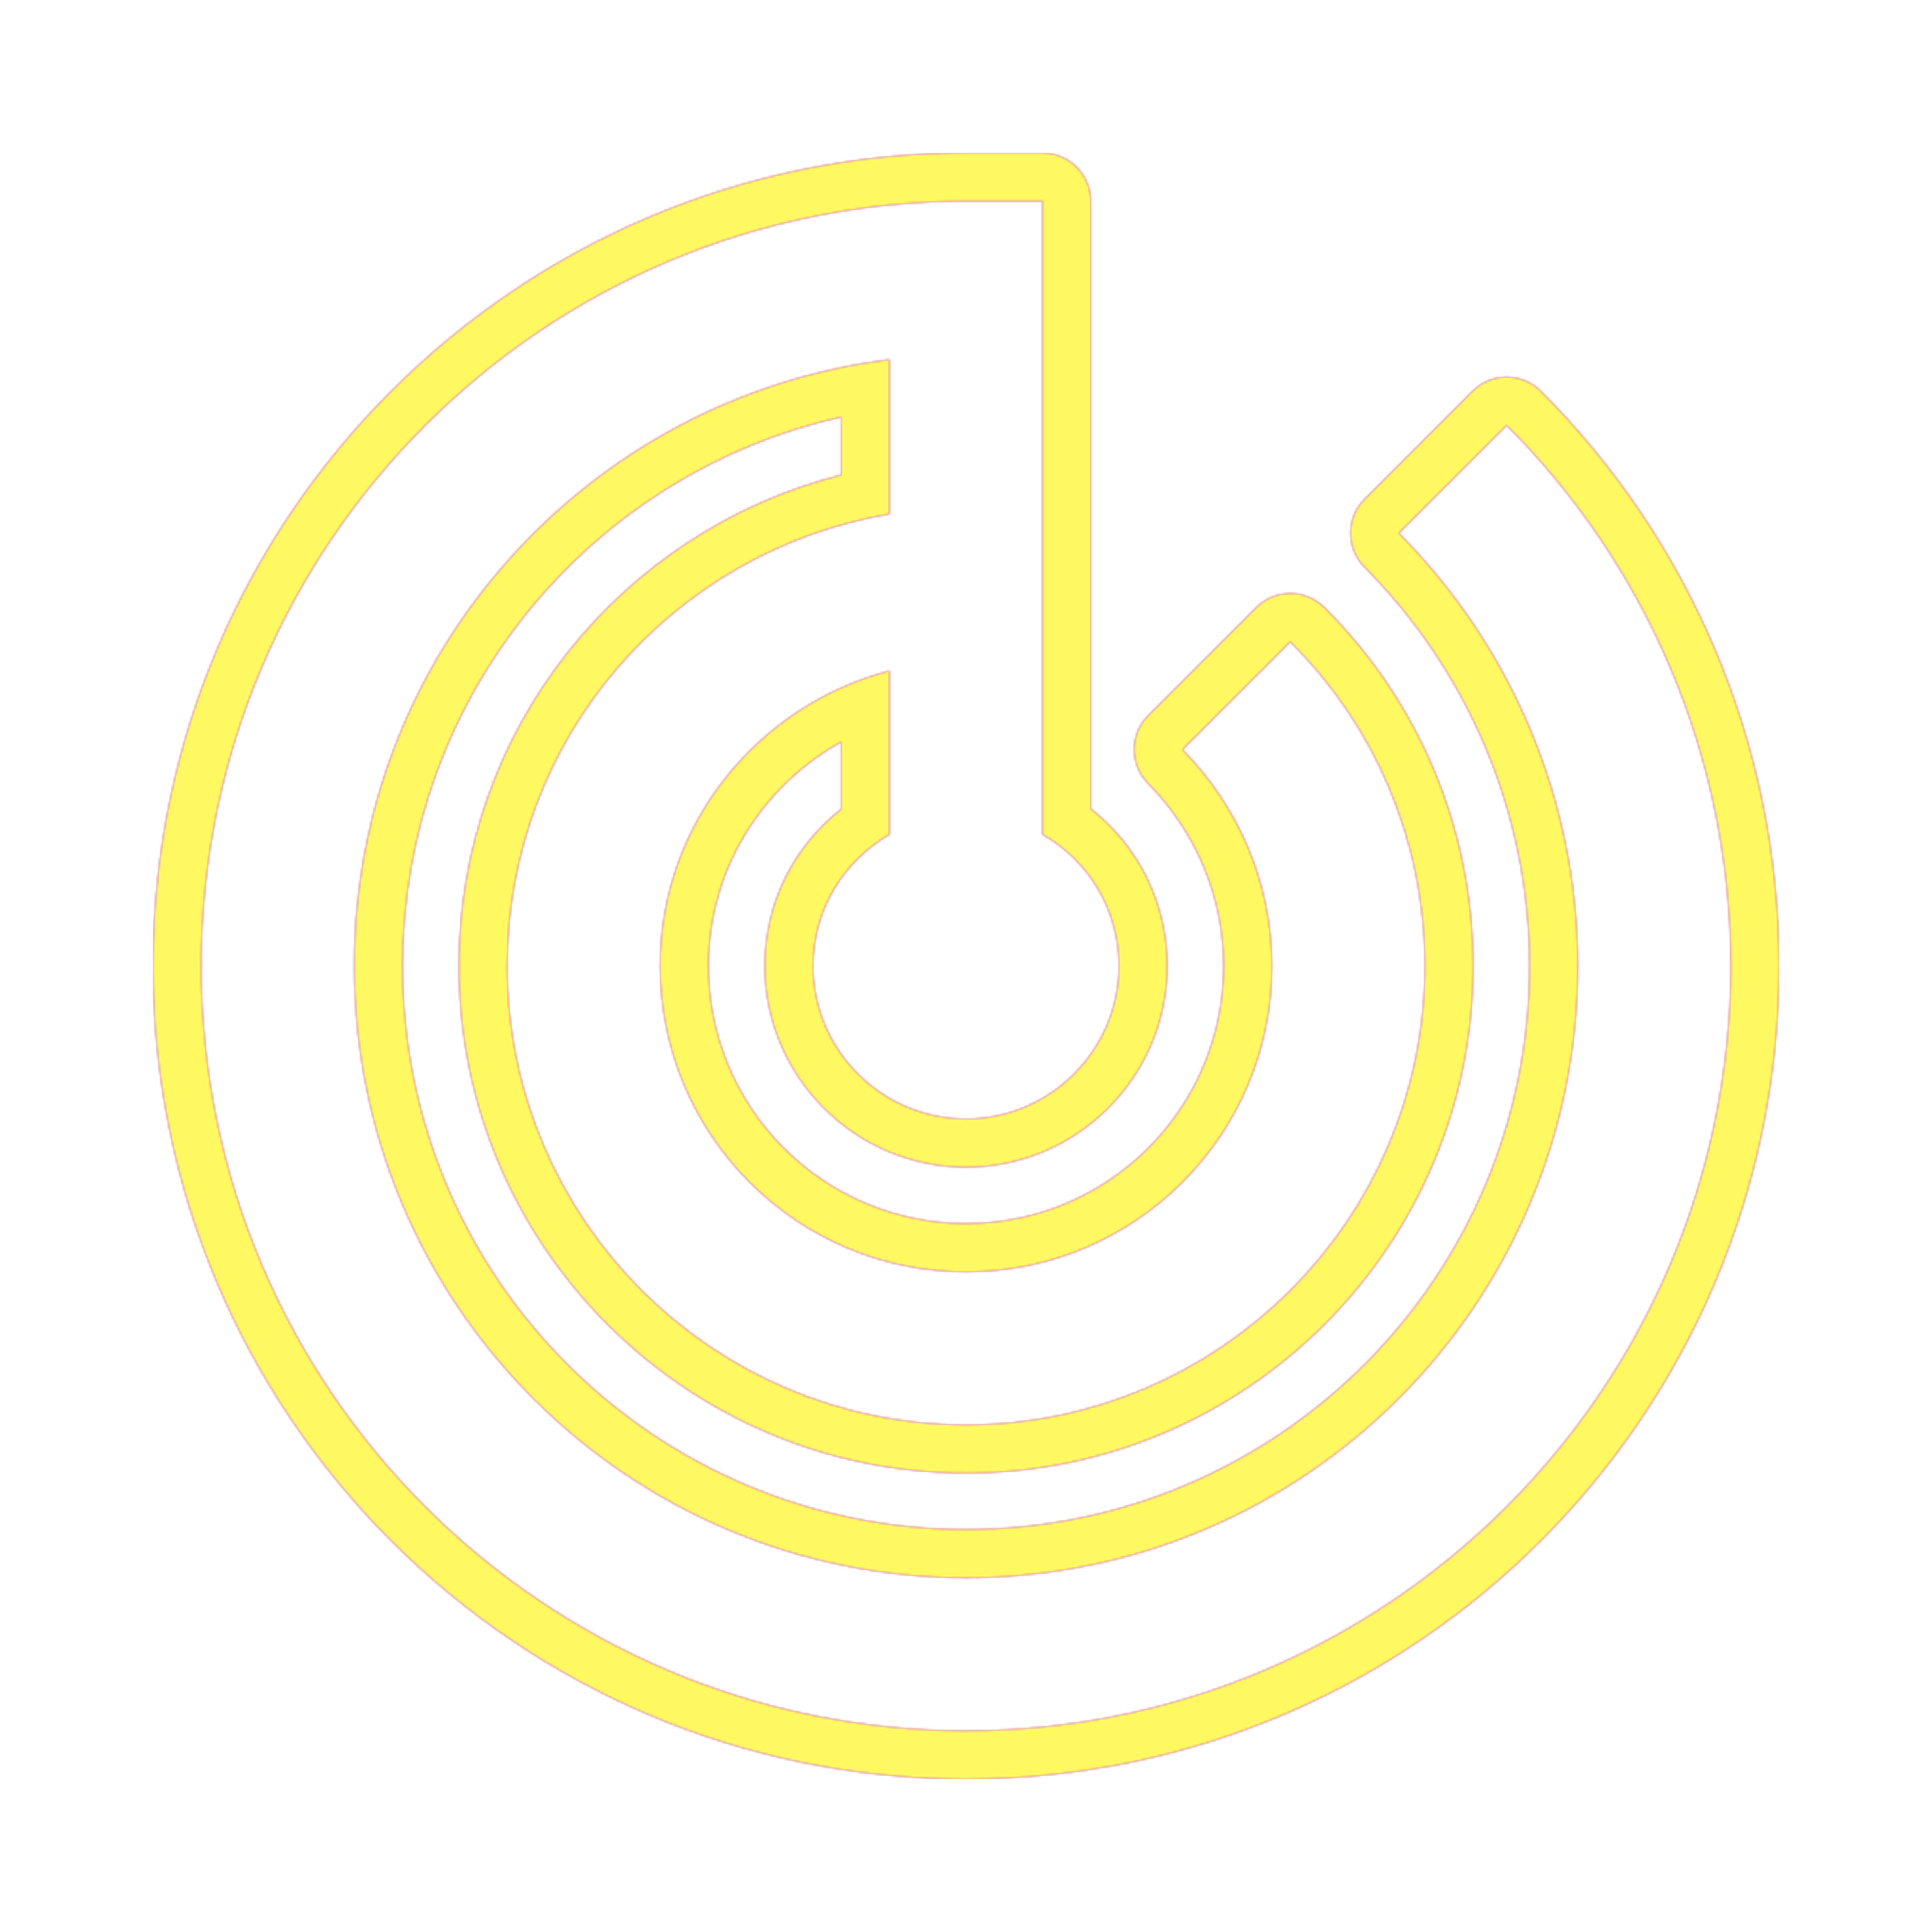 <svg version="1.1" xmlns="http://www.w3.org/2000/svg" xmlns:xlink="http://www.w3.org/1999/xlink" viewBox="0,0,1024,1024">
	<!-- Color names: teamapps-color-1, teamapps-color-2, teamapps-color-3 -->
	<desc>track_changes icon - Licensed under Apache License v2.0 (http://www.apache.org/licenses/LICENSE-2.0) - Created with Iconfu.com - Derivative work of Material icons (Copyright Google Inc.)</desc>
	<defs>
		<radialGradient cx="0" cy="0" r="1448.15" id="color-5ozcYgPa" gradientUnits="userSpaceOnUse">
			<stop offset="0.08" stop-color="#ffffff"/>
			<stop offset="1" stop-color="#000000"/>
		</radialGradient>
		<linearGradient x1="0" y1="1024" x2="1024" y2="0" id="color-W9HkaNTC" gradientUnits="userSpaceOnUse">
			<stop offset="0.2" stop-color="#000000"/>
			<stop offset="0.8" stop-color="#ffffff"/>
		</linearGradient>
		<filter id="filter-f13FBHFf" color-interpolation-filters="sRGB">
			<feOffset/>
		</filter>
		<mask id="mask-Ch1ePdiB">
			<path d="M942.94,512c0,237.88 -193.05,430.94 -430.94,430.94c-237.88,0 -430.94,-193.05 -430.94,-430.94c0,-237.88 193.05,-430.94 430.94,-430.94h40.54c14.14,0 25.6,11.46 25.6,25.6v322.02c24.75,19.34 40.53,49.41 40.53,83.31c0,58.72 -47.94,106.66 -106.66,106.66c-58.72,0 -106.66,-47.94 -106.66,-106.66c0,-34.12 15.95,-63.81 40.53,-83.19v-35.64c-42,23.32 -70.4,67.73 -70.4,118.82c0,75.44 61.1,136.54 136.54,136.54c75.44,0 136.54,-61.1 136.54,-136.54c0,-37.46 -15.31,-71.64 -40.05,-96.74c-9.88,-10.02 -9.82,-26.13 0.13,-36.08l57.15,-57.15c9.96,-9.96 26.11,-10 36.12,-0.08c48.89,48.44 78.92,115.73 78.92,190.05c0,148.31 -120.49,268.8 -268.8,268.8c-148.31,0 -268.8,-120.49 -268.8,-268.8c0,-125.59 86.16,-230.73 202.66,-260.29v-30.73c-133.24,29.98 -232.53,148.79 -232.53,291.02c0,165.02 133.64,298.66 298.66,298.66c165.02,0 298.66,-133.64 298.66,-298.66c0,-82.48 -33.57,-157.15 -87.41,-211.38c-9.94,-10.01 -9.91,-26.17 0.06,-36.14l57.15,-57.15c10,-10 26.21,-10 36.2,0c77.97,77.97 126.27,185.73 126.27,304.67zM798.57,225.43l-57.15,57.15c58.37,58.78 94.85,139.84 94.85,229.42c0,179.16 -145.1,324.26 -324.26,324.26c-179.16,0 -324.26,-145.1 -324.26,-324.26c0,-165.38 123.62,-301.57 283.73,-321.43v81.88c-115.11,19.46 -202.66,119.17 -202.66,239.55c0,134.17 109.03,243.2 243.2,243.2c134.17,0 243.2,-109.03 243.2,-243.2c0,-67.29 -27.15,-128.09 -71.34,-171.86l-57.15,57.15c29.18,29.59 47.42,70.13 47.42,114.71c0,89.58 -72.56,162.14 -162.14,162.14c-89.58,0 -162.14,-72.56 -162.14,-162.14c0,-75.39 51.88,-138.22 121.6,-156.46v86.73c-24.32,14.18 -40.53,39.73 -40.53,69.72c0,44.58 36.48,81.06 81.06,81.06c44.58,0 81.06,-36.48 81.06,-81.06c0,-29.99 -16.21,-55.94 -40.53,-69.72v-335.62h-40.54c-223.74,0 -405.34,181.59 -405.34,405.34c0,223.74 181.59,405.34 405.34,405.34c223.74,0 405.34,-181.59 405.34,-405.34c0,-111.87 -45.4,-213.2 -118.77,-286.57z" fill="url(#color-5ozcYgPa)"/>
		</mask>
		<mask id="mask-oUKJRYl0">
			<rect fill="url(#color-W9HkaNTC)" x="81.06" y="81.06" width="861.87" height="861.87"/>
		</mask>
		<mask id="mask-R3r2IKE7">
			<path d="M942.94,512c0,237.88 -193.05,430.94 -430.94,430.94c-237.88,0 -430.94,-193.05 -430.94,-430.94c0,-237.88 193.05,-430.94 430.94,-430.94h40.54c14.14,0 25.6,11.46 25.6,25.6v322.02c24.75,19.34 40.53,49.41 40.53,83.31c0,58.72 -47.94,106.66 -106.66,106.66c-58.72,0 -106.66,-47.94 -106.66,-106.66c0,-34.12 15.95,-63.81 40.53,-83.19v-35.64c-42,23.32 -70.4,67.73 -70.4,118.82c0,75.44 61.1,136.54 136.54,136.54c75.44,0 136.54,-61.1 136.54,-136.54c0,-37.46 -15.31,-71.64 -40.05,-96.74c-9.88,-10.02 -9.82,-26.13 0.13,-36.08l57.15,-57.15c9.96,-9.96 26.11,-10 36.12,-0.08c48.89,48.44 78.92,115.73 78.92,190.05c0,148.31 -120.49,268.8 -268.8,268.8c-148.31,0 -268.8,-120.49 -268.8,-268.8c0,-125.59 86.16,-230.73 202.66,-260.29v-30.73c-133.24,29.98 -232.53,148.79 -232.53,291.02c0,165.02 133.64,298.66 298.66,298.66c165.02,0 298.66,-133.64 298.66,-298.66c0,-82.48 -33.57,-157.15 -87.41,-211.38c-9.94,-10.01 -9.91,-26.17 0.06,-36.14l57.15,-57.15c10,-10 26.21,-10 36.2,0c77.97,77.97 126.27,185.73 126.27,304.67zM798.57,225.43l-57.15,57.15c58.37,58.78 94.85,139.84 94.85,229.42c0,179.16 -145.1,324.26 -324.26,324.26c-179.16,0 -324.26,-145.1 -324.26,-324.26c0,-165.38 123.62,-301.57 283.73,-321.43v81.88c-115.11,19.46 -202.66,119.17 -202.66,239.55c0,134.17 109.03,243.2 243.2,243.2c134.17,0 243.2,-109.03 243.2,-243.2c0,-67.29 -27.15,-128.09 -71.34,-171.86l-57.15,57.15c29.18,29.59 47.42,70.13 47.42,114.71c0,89.58 -72.56,162.14 -162.14,162.14c-89.58,0 -162.14,-72.56 -162.14,-162.14c0,-75.39 51.88,-138.22 121.6,-156.46v86.73c-24.32,14.18 -40.53,39.73 -40.53,69.72c0,44.58 36.48,81.06 81.06,81.06c44.58,0 81.06,-36.48 81.06,-81.06c0,-29.99 -16.21,-55.94 -40.53,-69.72v-335.62h-40.54c-223.74,0 -405.34,181.59 -405.34,405.34c0,223.74 181.59,405.34 405.34,405.34c223.74,0 405.34,-181.59 405.34,-405.34c0,-111.87 -45.4,-213.2 -118.77,-286.57z" fill="#ffffff"/>
		</mask>
	</defs>
	<g fill="none" fill-rule="nonzero" style="mix-blend-mode: normal">
		<g mask="url(#mask-R3r2IKE7)">
			<g color="#ff0000" class="teamapps-color-2">
				<rect x="81.06" y="81.06" width="861.87" height="861.87" fill="currentColor"/>
			</g>
			<g color="#bc13e0" class="teamapps-color-3" mask="url(#mask-oUKJRYl0)">
				<rect x="81.06" y="81.06" width="861.87" height="861.87" fill="currentColor"/>
			</g>
		</g>
		<g filter="url(#filter-f13FBHFf)" mask="url(#mask-Ch1ePdiB)">
			<g color="#fff961" class="teamapps-color-1">
				<rect x="81.06" y="81.06" width="861.87" height="861.87" fill="currentColor"/>
			</g>
		</g>
	</g>
</svg>